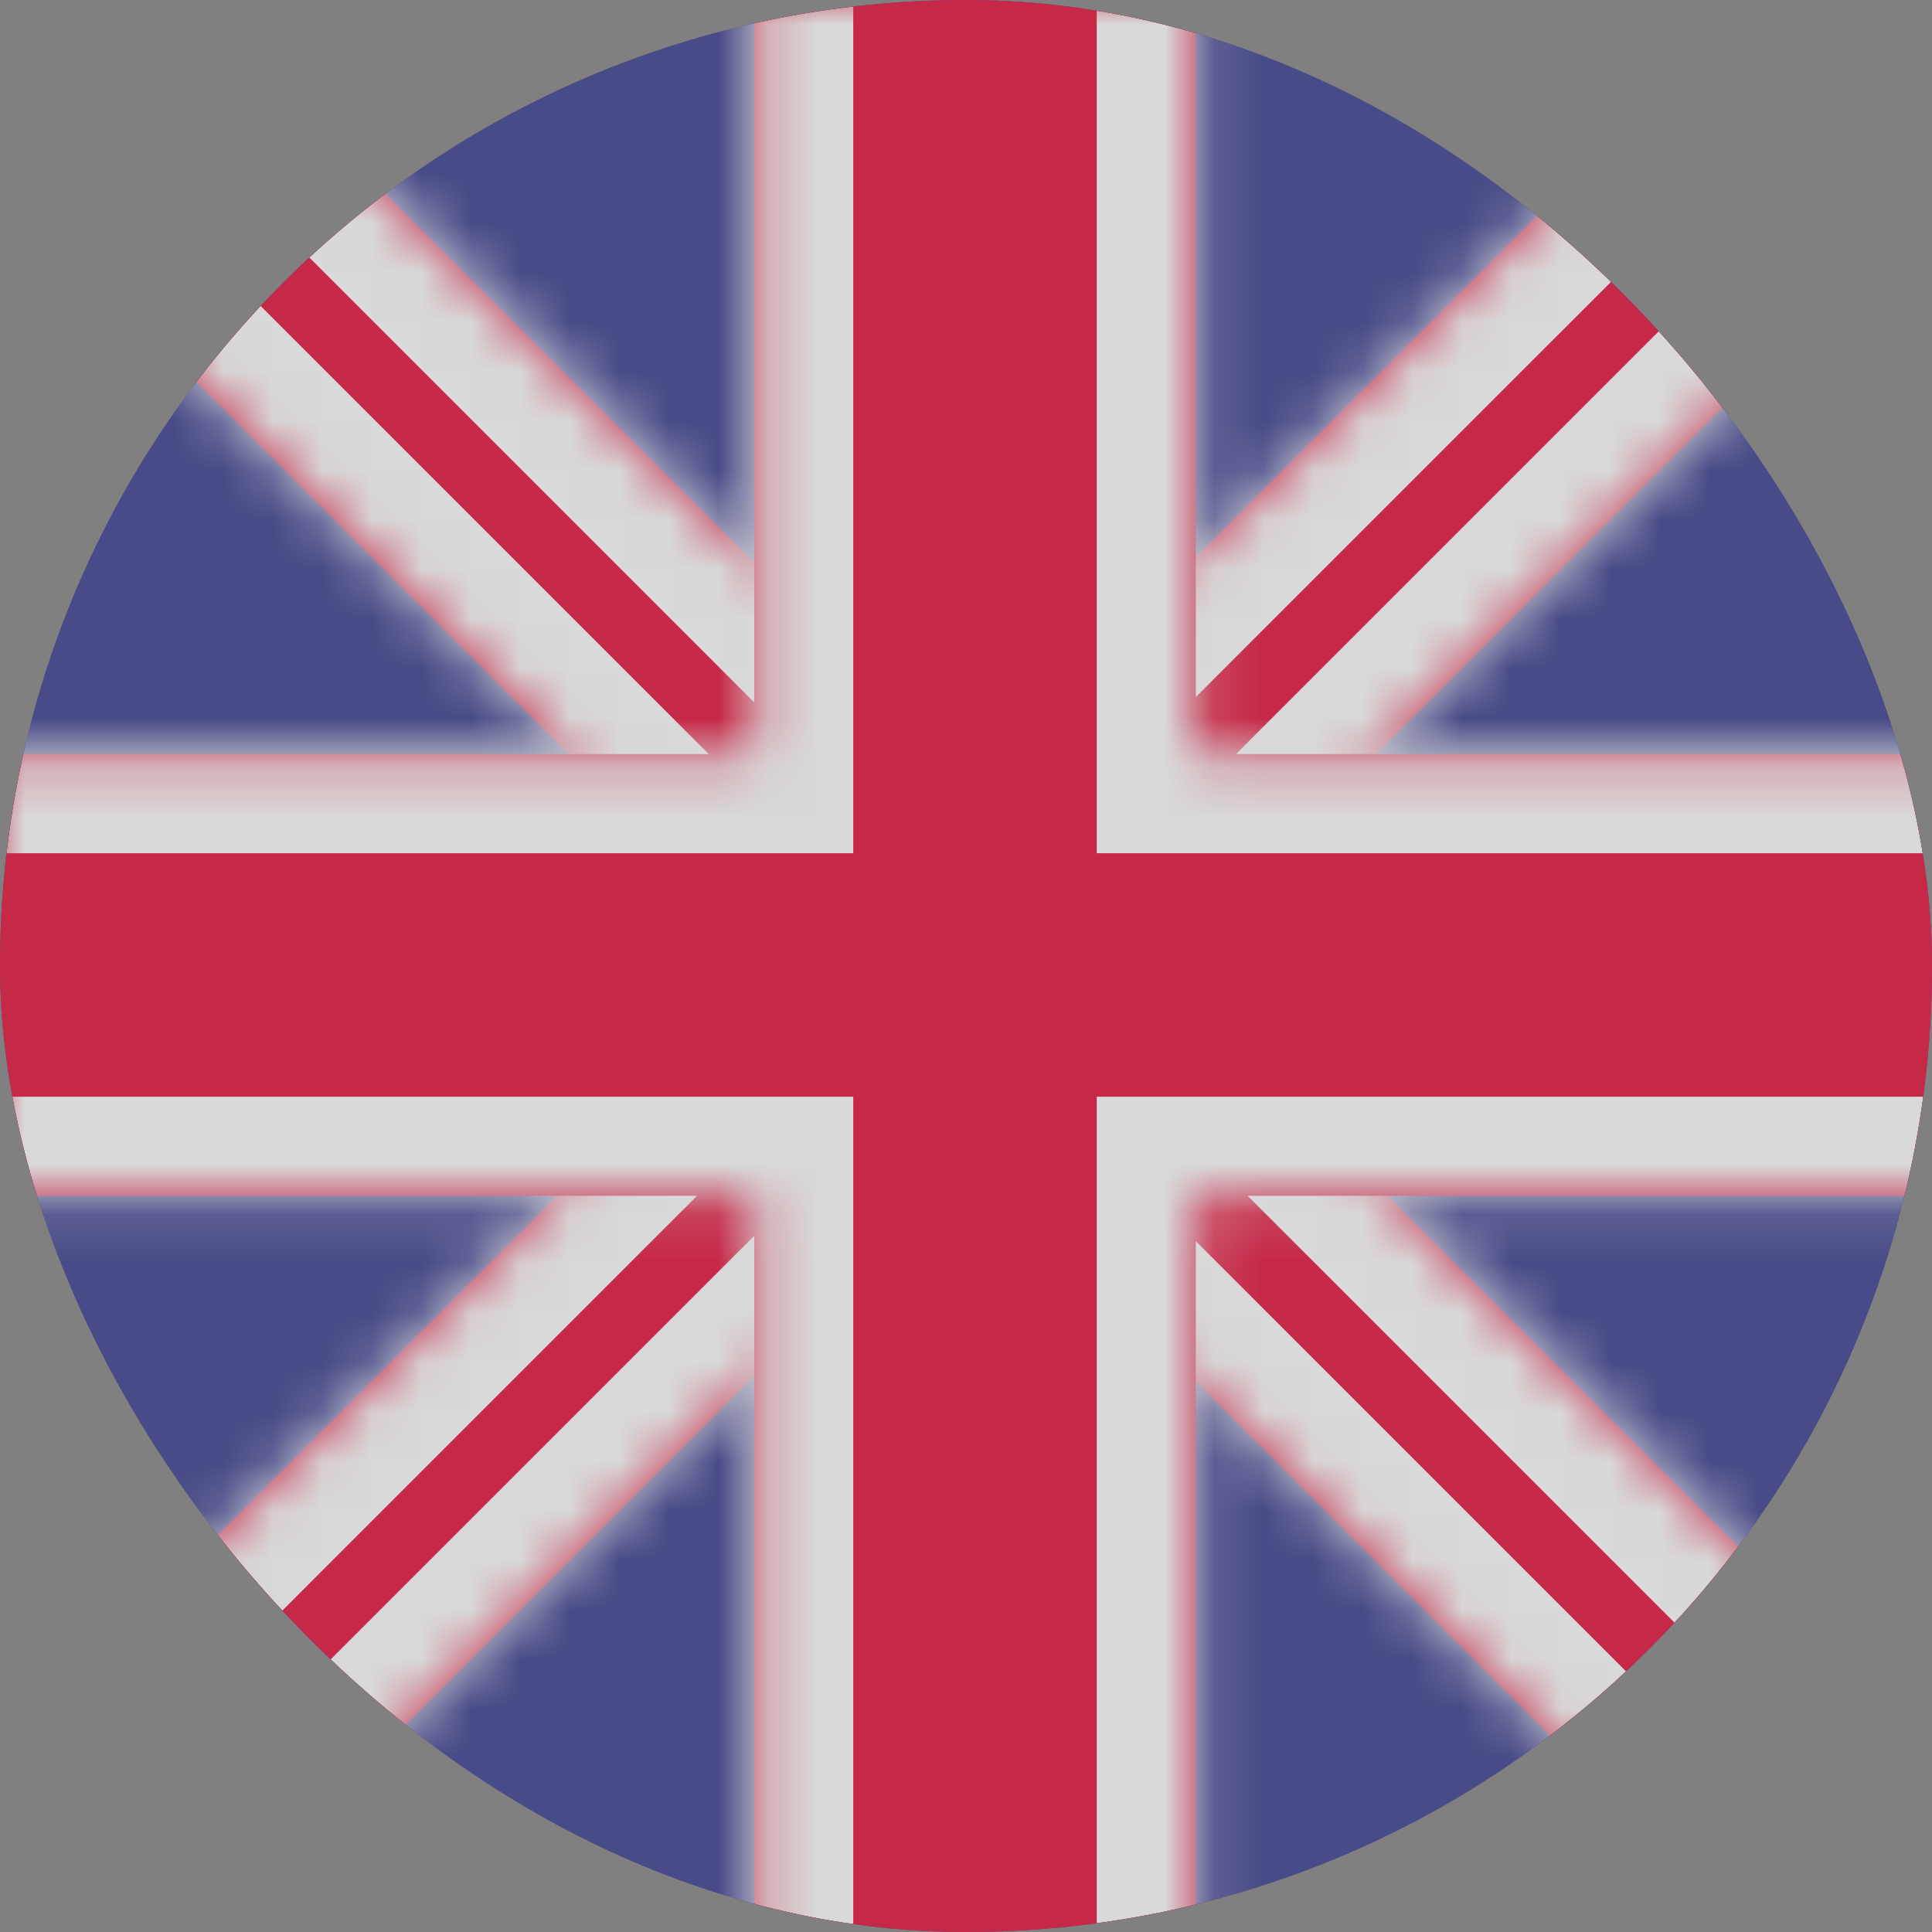 <svg width="39" height="39" viewBox="0 0 39 39" fill="none" xmlns="http://www.w3.org/2000/svg">
<rect x="0" y="0" width="39" height="39" fill="#808080" stroke="none"/>
<g opacity="0.7">
<g clip-path="url(#clip0)">
<rect width="39" height="39" rx="19.5" fill="#31348B"/>
<mask id="path-2-inside-1" fill="white">
<path fill-rule="evenodd" clip-rule="evenodd" d="M15.819 19.563L-0.371 35.753L3.439 39.562L19.628 23.372L36.77 40.514L40.579 36.705L23.437 19.563L39.627 3.374L35.818 -0.436L19.628 15.754L2.486 -1.388L-1.323 2.421L15.819 19.563Z"/>
</mask>
<path fill-rule="evenodd" clip-rule="evenodd" d="M15.819 19.563L-0.371 35.753L3.439 39.562L19.628 23.372L36.77 40.514L40.579 36.705L23.437 19.563L39.627 3.374L35.818 -0.436L19.628 15.754L2.486 -1.388L-1.323 2.421L15.819 19.563Z" fill="#E4032F"/>
<path d="M-0.371 35.753L-1.785 34.339L-3.199 35.753L-1.785 37.167L-0.371 35.753ZM15.819 19.563L17.233 20.977L18.647 19.563L17.233 18.149L15.819 19.563ZM3.439 39.562L2.024 40.976L3.439 42.39L4.853 40.976L3.439 39.562ZM19.628 23.372L21.042 21.958L19.628 20.544L18.214 21.958L19.628 23.372ZM36.77 40.514L35.356 41.928L36.77 43.343L38.184 41.928L36.77 40.514ZM40.579 36.705L41.993 38.119L43.408 36.705L41.993 35.291L40.579 36.705ZM23.437 19.563L22.023 18.149L20.609 19.563L22.023 20.977L23.437 19.563ZM39.627 3.374L41.041 4.788L42.455 3.374L41.041 1.959L39.627 3.374ZM35.818 -0.436L37.232 -1.85L35.818 -3.264L34.404 -1.85L35.818 -0.436ZM19.628 15.754L18.214 17.168L19.628 18.582L21.042 17.168L19.628 15.754ZM2.486 -1.388L3.9 -2.802L2.486 -4.216L1.072 -2.802L2.486 -1.388ZM-1.323 2.421L-2.737 1.007L-4.152 2.421L-2.737 3.835L-1.323 2.421ZM1.044 37.167L17.233 20.977L14.405 18.149L-1.785 34.339L1.044 37.167ZM4.853 38.148L1.044 34.339L-1.785 37.167L2.024 40.976L4.853 38.148ZM18.214 21.958L2.024 38.148L4.853 40.976L21.042 24.787L18.214 21.958ZM38.184 39.1L21.042 21.958L18.214 24.787L35.356 41.928L38.184 39.1ZM39.165 35.291L35.356 39.1L38.184 41.928L41.993 38.119L39.165 35.291ZM22.023 20.977L39.165 38.119L41.993 35.291L24.852 18.149L22.023 20.977ZM38.213 1.959L22.023 18.149L24.852 20.977L41.041 4.788L38.213 1.959ZM34.404 0.979L38.213 4.788L41.041 1.959L37.232 -1.85L34.404 0.979ZM21.042 17.168L37.232 0.979L34.404 -1.85L18.214 14.34L21.042 17.168ZM1.072 0.026L18.214 17.168L21.042 14.34L3.9 -2.802L1.072 0.026ZM0.091 3.835L3.9 0.026L1.072 -2.802L-2.737 1.007L0.091 3.835ZM17.233 18.149L0.091 1.007L-2.737 3.835L14.405 20.977L17.233 18.149Z" fill="white" mask="url(#path-2-inside-1)"/>
<mask id="path-4-inside-2" fill="white">
<path fill-rule="evenodd" clip-rule="evenodd" d="M15.225 24.138V52.025H24.139V24.138H52.026V15.223H24.139V-12.634H15.225V15.223H-12.633V24.138H15.225Z"/>
</mask>
<path fill-rule="evenodd" clip-rule="evenodd" d="M15.225 24.138V52.025H24.139V24.138H52.026V15.223H24.139V-12.634H15.225V15.223H-12.633V24.138H15.225Z" fill="#E4032F"/>
<path d="M15.225 52.025H13.225V54.025H15.225V52.025ZM15.225 24.138H17.224V22.138H15.225V24.138ZM24.139 52.025V54.025H26.139V52.025H24.139ZM24.139 24.138V22.138H22.139V24.138H24.139ZM52.026 24.138V26.138H54.026V24.138H52.026ZM52.026 15.223H54.026V13.223H52.026V15.223ZM24.139 15.223H22.139V17.223H24.139V15.223ZM24.139 -12.634H26.139V-14.634H24.139V-12.634ZM15.225 -12.634V-14.634H13.225V-12.634H15.225ZM15.225 15.223V17.223H17.224V15.223H15.225ZM-12.633 15.223V13.223H-14.633V15.223H-12.633ZM-12.633 24.138H-14.633V26.138H-12.633V24.138ZM17.224 52.025V24.138H13.225V52.025H17.224ZM24.139 50.025H15.225V54.025H24.139V50.025ZM22.139 24.138V52.025H26.139V24.138H22.139ZM52.026 22.138H24.139V26.138H52.026V22.138ZM50.026 15.223V24.138H54.026V15.223H50.026ZM24.139 17.223H52.026V13.223H24.139V17.223ZM22.139 -12.634V15.223H26.139V-12.634H22.139ZM15.225 -10.634H24.139V-14.634H15.225V-10.634ZM17.224 15.223V-12.634H13.225V15.223H17.224ZM-12.633 17.223H15.225V13.223H-12.633V17.223ZM-10.633 24.138V15.223H-14.633V24.138H-10.633ZM15.225 22.138H-12.633V26.138H15.225V22.138Z" fill="white" mask="url(#path-4-inside-2)"/>
</g>
</g>
<defs>
<clipPath id="clip0">
<rect width="39" height="39" rx="19.5" fill="white"/>
</clipPath>
</defs>
</svg>
